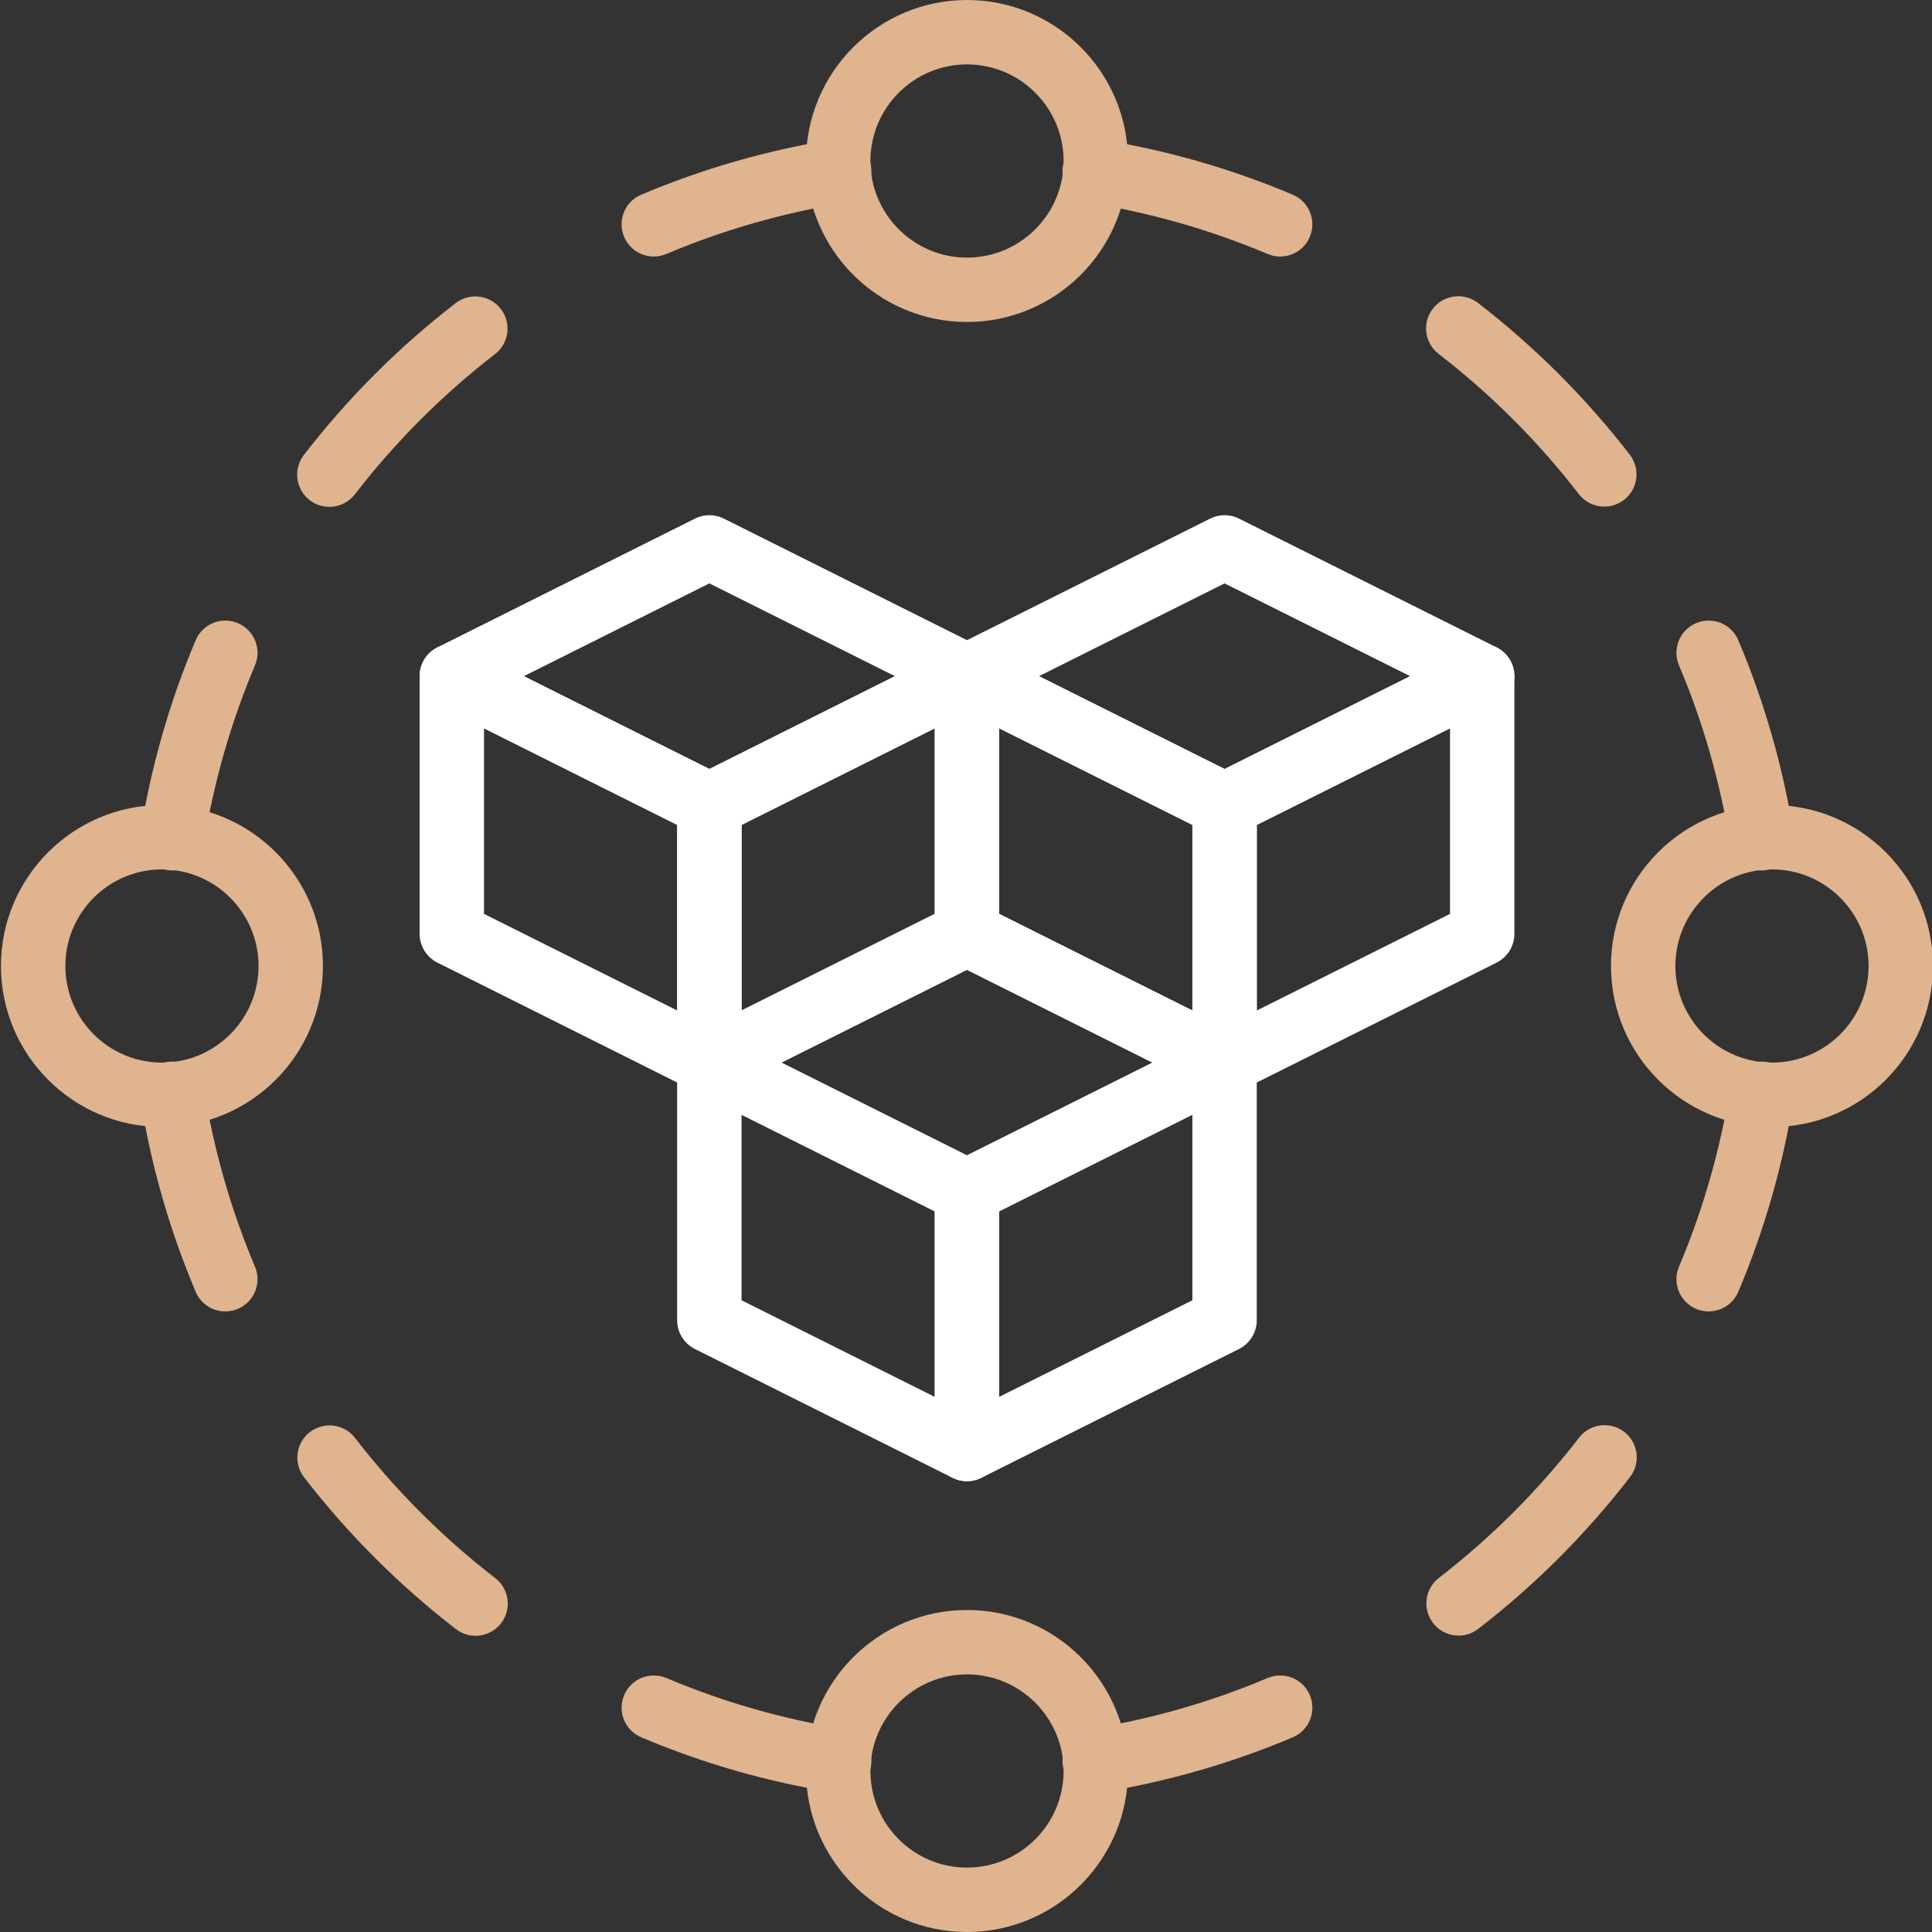 <svg width="80" height="80" viewBox="0 0 80 80" fill="none" xmlns="http://www.w3.org/2000/svg">
<rect x="0" y="0" width="80" height="80" fill="#333333" stroke="none"/>
<g clip-path="url(#clip0_2331_29099)">
<path d="M6.706 46.667C3.03 46.667 0.039 43.676 0.039 40C0.039 36.324 3.03 33.334 6.706 33.334C10.382 33.334 13.372 36.324 13.372 40C13.372 43.676 10.382 46.667 6.706 46.667ZM6.706 36C4.5 36 2.706 37.795 2.706 40C2.706 42.206 4.5 44 6.706 44C8.911 44 10.706 42.206 10.706 40C10.706 37.795 8.911 36 6.706 36Z" fill="#DFB48F"/>
<path d="M73.374 46.667C69.698 46.667 66.707 43.676 66.707 40C66.707 36.324 69.698 33.334 73.374 33.334C77.05 33.334 80.04 36.324 80.04 40C80.04 43.676 77.05 46.667 73.374 46.667ZM73.374 36C71.168 36 69.374 37.795 69.374 40C69.374 42.206 71.168 44 73.374 44C75.579 44 77.374 42.206 77.374 40C77.374 37.795 75.579 36 73.374 36Z" fill="#DFB48F"/>
<path d="M40.042 80C36.366 80 33.375 77.009 33.375 73.333C33.375 69.657 36.366 66.666 40.042 66.666C43.718 66.666 46.708 69.657 46.708 73.333C46.708 77.009 43.718 80 40.042 80ZM40.042 69.333C37.836 69.333 36.042 71.128 36.042 73.333C36.042 75.538 37.836 77.333 40.042 77.333C42.247 77.333 44.042 75.538 44.042 73.333C44.042 71.128 42.247 69.333 40.042 69.333Z" fill="#DFB48F"/>
<path d="M40.042 13.333C36.366 13.333 33.375 10.343 33.375 6.667C33.375 2.991 36.366 0 40.042 0C43.718 0 46.708 2.991 46.708 6.667C46.708 10.343 43.718 13.333 40.042 13.333ZM40.042 2.667C37.836 2.667 36.042 4.461 36.042 6.667C36.042 8.872 37.836 10.667 40.042 10.667C42.247 10.667 44.042 8.872 44.042 6.667C44.042 4.461 42.247 2.667 40.042 2.667Z" fill="#DFB48F"/>
<path d="M72.949 36.043C72.306 36.043 71.738 35.575 71.634 34.919C71.229 32.385 70.52 29.905 69.524 27.551C69.237 26.872 69.553 26.089 70.232 25.803C70.912 25.515 71.693 25.832 71.98 26.511C73.06 29.064 73.83 31.752 74.268 34.499C74.384 35.225 73.889 35.909 73.161 36.025C73.09 36.037 73.02 36.043 72.949 36.043Z" fill="#DFB48F"/>
<path d="M66.432 20.977C66.033 20.977 65.639 20.799 65.376 20.459C63.699 18.287 61.745 16.333 59.569 14.653C58.987 14.204 58.879 13.367 59.329 12.784C59.78 12.201 60.617 12.095 61.2 12.544C63.556 14.363 65.671 16.477 67.487 18.829C67.936 19.413 67.829 20.249 67.247 20.699C67.003 20.887 66.717 20.977 66.432 20.977Z" fill="#DFB48F"/>
<path d="M53.008 10.623C52.834 10.623 52.658 10.589 52.489 10.517C50.134 9.521 47.654 8.811 45.12 8.405C44.393 8.289 43.897 7.605 44.013 6.877C44.129 6.151 44.814 5.653 45.54 5.772C48.288 6.211 50.974 6.981 53.528 8.061C54.206 8.348 54.524 9.131 54.236 9.809C54.021 10.317 53.528 10.623 53.008 10.623Z" fill="#DFB48F"/>
<path d="M45.328 74.246C44.684 74.246 44.117 73.778 44.013 73.123C43.897 72.395 44.392 71.711 45.12 71.595C47.654 71.189 50.134 70.479 52.489 69.483C53.169 69.198 53.95 69.511 54.237 70.191C54.524 70.87 54.208 71.652 53.529 71.939C50.976 73.019 48.289 73.79 45.541 74.228C45.468 74.24 45.397 74.246 45.328 74.246Z" fill="#DFB48F"/>
<path d="M60.396 67.727C59.998 67.727 59.603 67.548 59.34 67.208C58.891 66.624 58.998 65.788 59.58 65.339C61.754 63.66 63.707 61.705 65.386 59.531C65.834 58.947 66.671 58.841 67.255 59.289C67.839 59.74 67.946 60.577 67.496 61.16C65.679 63.516 63.564 65.632 61.211 67.448C60.968 67.636 60.682 67.727 60.396 67.727Z" fill="#DFB48F"/>
<path d="M70.751 54.303C70.578 54.303 70.402 54.269 70.232 54.197C69.554 53.91 69.236 53.128 69.524 52.449C70.52 50.093 71.231 47.614 71.635 45.081C71.75 44.353 72.436 43.856 73.162 43.974C73.888 44.09 74.384 44.775 74.268 45.501C73.83 48.249 73.06 50.936 71.98 53.489C71.766 53.997 71.271 54.303 70.751 54.303Z" fill="#DFB48F"/>
<path d="M9.33 54.303C8.81 54.303 8.316 53.997 8.102 53.489C7.022 50.936 6.251 48.248 5.814 45.501C5.698 44.775 6.192 44.09 6.92 43.974C7.64 43.856 8.332 44.353 8.447 45.081C8.852 47.614 9.562 50.094 10.558 52.449C10.844 53.128 10.528 53.91 9.85 54.197C9.679 54.268 9.503 54.303 9.33 54.303Z" fill="#DFB48F"/>
<path d="M19.692 67.735C19.406 67.735 19.12 67.644 18.877 67.456C16.521 65.637 14.406 63.523 12.59 61.171C12.141 60.587 12.248 59.751 12.83 59.301C13.413 58.851 14.249 58.957 14.701 59.541C16.378 61.713 18.332 63.667 20.508 65.347C21.09 65.796 21.198 66.633 20.748 67.216C20.485 67.556 20.09 67.735 19.692 67.735Z" fill="#DFB48F"/>
<path d="M34.753 74.246C34.683 74.246 34.613 74.24 34.541 74.228C31.793 73.79 29.106 73.019 26.553 71.939C25.874 71.652 25.557 70.87 25.845 70.191C26.131 69.511 26.913 69.198 27.593 69.483C29.947 70.479 32.427 71.189 34.962 71.595C35.689 71.711 36.185 72.395 36.069 73.123C35.963 73.778 35.397 74.246 34.753 74.246Z" fill="#DFB48F"/>
<path d="M27.072 10.623C26.552 10.623 26.059 10.317 25.844 9.809C25.557 9.131 25.873 8.348 26.552 8.061C29.105 6.981 31.792 6.211 34.54 5.772C35.267 5.653 35.951 6.152 36.067 6.877C36.183 7.605 35.688 8.289 34.96 8.405C32.425 8.811 29.945 9.521 27.591 10.517C27.42 10.588 27.245 10.623 27.072 10.623Z" fill="#DFB48F"/>
<path d="M13.637 20.988C13.353 20.988 13.066 20.898 12.824 20.711C12.24 20.26 12.133 19.423 12.582 18.84C14.4 16.484 16.515 14.368 18.868 12.552C19.451 12.103 20.287 12.208 20.738 12.792C21.188 13.376 21.081 14.212 20.498 14.662C18.325 16.34 16.372 18.295 14.693 20.47C14.431 20.809 14.036 20.988 13.637 20.988Z" fill="#DFB48F"/>
<path d="M7.132 36.043C7.062 36.043 6.992 36.037 6.92 36.025C6.194 35.909 5.698 35.225 5.814 34.499C6.252 31.751 7.022 29.064 8.102 26.511C8.388 25.832 9.17 25.515 9.85 25.803C10.528 26.089 10.846 26.872 10.558 27.551C9.562 29.907 8.851 32.385 8.447 34.919C8.343 35.576 7.776 36.043 7.132 36.043Z" fill="#DFB48F"/>
<path d="M29.375 45.333C29.171 45.333 28.967 45.286 28.779 45.193L18.112 39.86C17.66 39.633 17.375 39.172 17.375 38.666V28C17.375 27.537 17.615 27.109 18.007 26.865C18.4 26.62 18.892 26.601 19.304 26.806L29.971 32.14C30.423 32.366 30.708 32.828 30.708 33.333V44C30.708 44.462 30.468 44.89 30.076 45.134C29.862 45.266 29.618 45.333 29.375 45.333ZM20.042 37.842L28.042 41.842V34.157L20.042 30.157V37.842Z" fill="white"/>
<path d="M29.372 45.333C29.128 45.333 28.886 45.266 28.671 45.134C28.279 44.89 28.039 44.462 28.039 44V33.333C28.039 32.828 28.324 32.366 28.776 32.14L39.443 26.806C39.856 26.601 40.347 26.62 40.74 26.865C41.132 27.109 41.372 27.537 41.372 28V38.666C41.372 39.172 41.087 39.633 40.635 39.86L29.968 45.193C29.78 45.286 29.576 45.333 29.372 45.333ZM30.706 34.157V41.842L38.706 37.842V30.157L30.706 34.157Z" fill="white"/>
<path d="M29.375 34.667C29.171 34.667 28.966 34.62 28.779 34.527L18.112 29.194C17.66 28.967 17.375 28.506 17.375 28C17.375 27.495 17.66 27.034 18.112 26.807L28.779 21.474C29.154 21.285 29.596 21.285 29.972 21.474L40.639 26.807C41.091 27.034 41.376 27.495 41.376 28C41.376 28.506 41.091 28.967 40.639 29.194L29.972 34.527C29.783 34.62 29.579 34.667 29.375 34.667ZM21.69 28L29.375 31.843L37.06 28L29.375 24.157L21.69 28Z" fill="white"/>
<path d="M50.707 45.333C50.503 45.333 50.299 45.286 50.111 45.193L39.444 39.86C38.992 39.633 38.707 39.172 38.707 38.666V28C38.707 27.537 38.947 27.109 39.339 26.865C39.732 26.62 40.224 26.601 40.636 26.806L51.303 32.14C51.755 32.366 52.04 32.828 52.04 33.333V44C52.04 44.462 51.8 44.89 51.408 45.134C51.194 45.266 50.95 45.333 50.707 45.333ZM41.374 37.842L49.374 41.842V34.157L41.374 30.157V37.842Z" fill="white"/>
<path d="M50.708 45.333C50.464 45.333 50.222 45.266 50.007 45.134C49.615 44.89 49.375 44.462 49.375 44V33.333C49.375 32.828 49.66 32.366 50.112 32.14L60.779 26.806C61.192 26.601 61.683 26.62 62.076 26.865C62.468 27.109 62.708 27.537 62.708 28V38.666C62.708 39.172 62.423 39.633 61.971 39.86L51.304 45.193C51.116 45.286 50.912 45.333 50.708 45.333ZM52.042 34.157V41.842L60.042 37.842V30.157L52.042 34.157Z" fill="white"/>
<path d="M50.707 34.667C50.503 34.667 50.298 34.62 50.111 34.527L39.444 29.194C38.992 28.967 38.707 28.506 38.707 28C38.707 27.495 38.992 27.034 39.444 26.807L50.111 21.474C50.486 21.285 50.928 21.285 51.304 21.474L61.971 26.807C62.423 27.034 62.708 27.495 62.708 28C62.708 28.506 62.423 28.967 61.971 29.194L51.304 34.527C51.115 34.62 50.911 34.667 50.707 34.667ZM43.022 28L50.707 31.843L58.392 28L50.707 24.157L43.022 28Z" fill="white"/>
<path d="M40.039 61.333C39.835 61.333 39.631 61.286 39.443 61.193L28.776 55.86C28.324 55.633 28.039 55.172 28.039 54.666V44C28.039 43.537 28.279 43.109 28.671 42.865C29.064 42.62 29.555 42.601 29.968 42.806L40.635 48.14C41.087 48.366 41.372 48.828 41.372 49.333V60C41.372 60.462 41.132 60.89 40.74 61.134C40.526 61.266 40.282 61.333 40.039 61.333ZM30.706 53.842L38.706 57.842V50.157L30.706 46.157V53.842Z" fill="white"/>
<path d="M40.04 61.333C39.796 61.333 39.554 61.266 39.339 61.134C38.947 60.89 38.707 60.462 38.707 60V49.333C38.707 48.828 38.992 48.366 39.444 48.14L50.111 42.806C50.524 42.601 51.015 42.62 51.408 42.865C51.8 43.109 52.04 43.537 52.04 44V54.666C52.04 55.172 51.755 55.633 51.303 55.86L40.636 61.193C40.448 61.286 40.244 61.333 40.04 61.333ZM41.374 50.157V57.842L49.374 53.842V46.157L41.374 50.157Z" fill="white"/>
<path d="M40.039 50.667C39.835 50.667 39.63 50.62 39.443 50.527L28.776 45.194C28.324 44.967 28.039 44.505 28.039 44C28.039 43.495 28.324 43.033 28.776 42.807L39.443 37.474C39.818 37.285 40.26 37.285 40.636 37.474L51.303 42.807C51.755 43.033 52.04 43.495 52.04 44C52.04 44.505 51.755 44.967 51.303 45.194L40.636 50.527C40.447 50.62 40.243 50.667 40.039 50.667ZM32.354 44L40.039 47.843L47.724 44L40.039 40.157L32.354 44Z" fill="white"/>
</g>
<defs>
<clipPath id="clip0_2331_29099">
<rect width="80" height="80" fill="white"/>
</clipPath>
</defs>
</svg>
